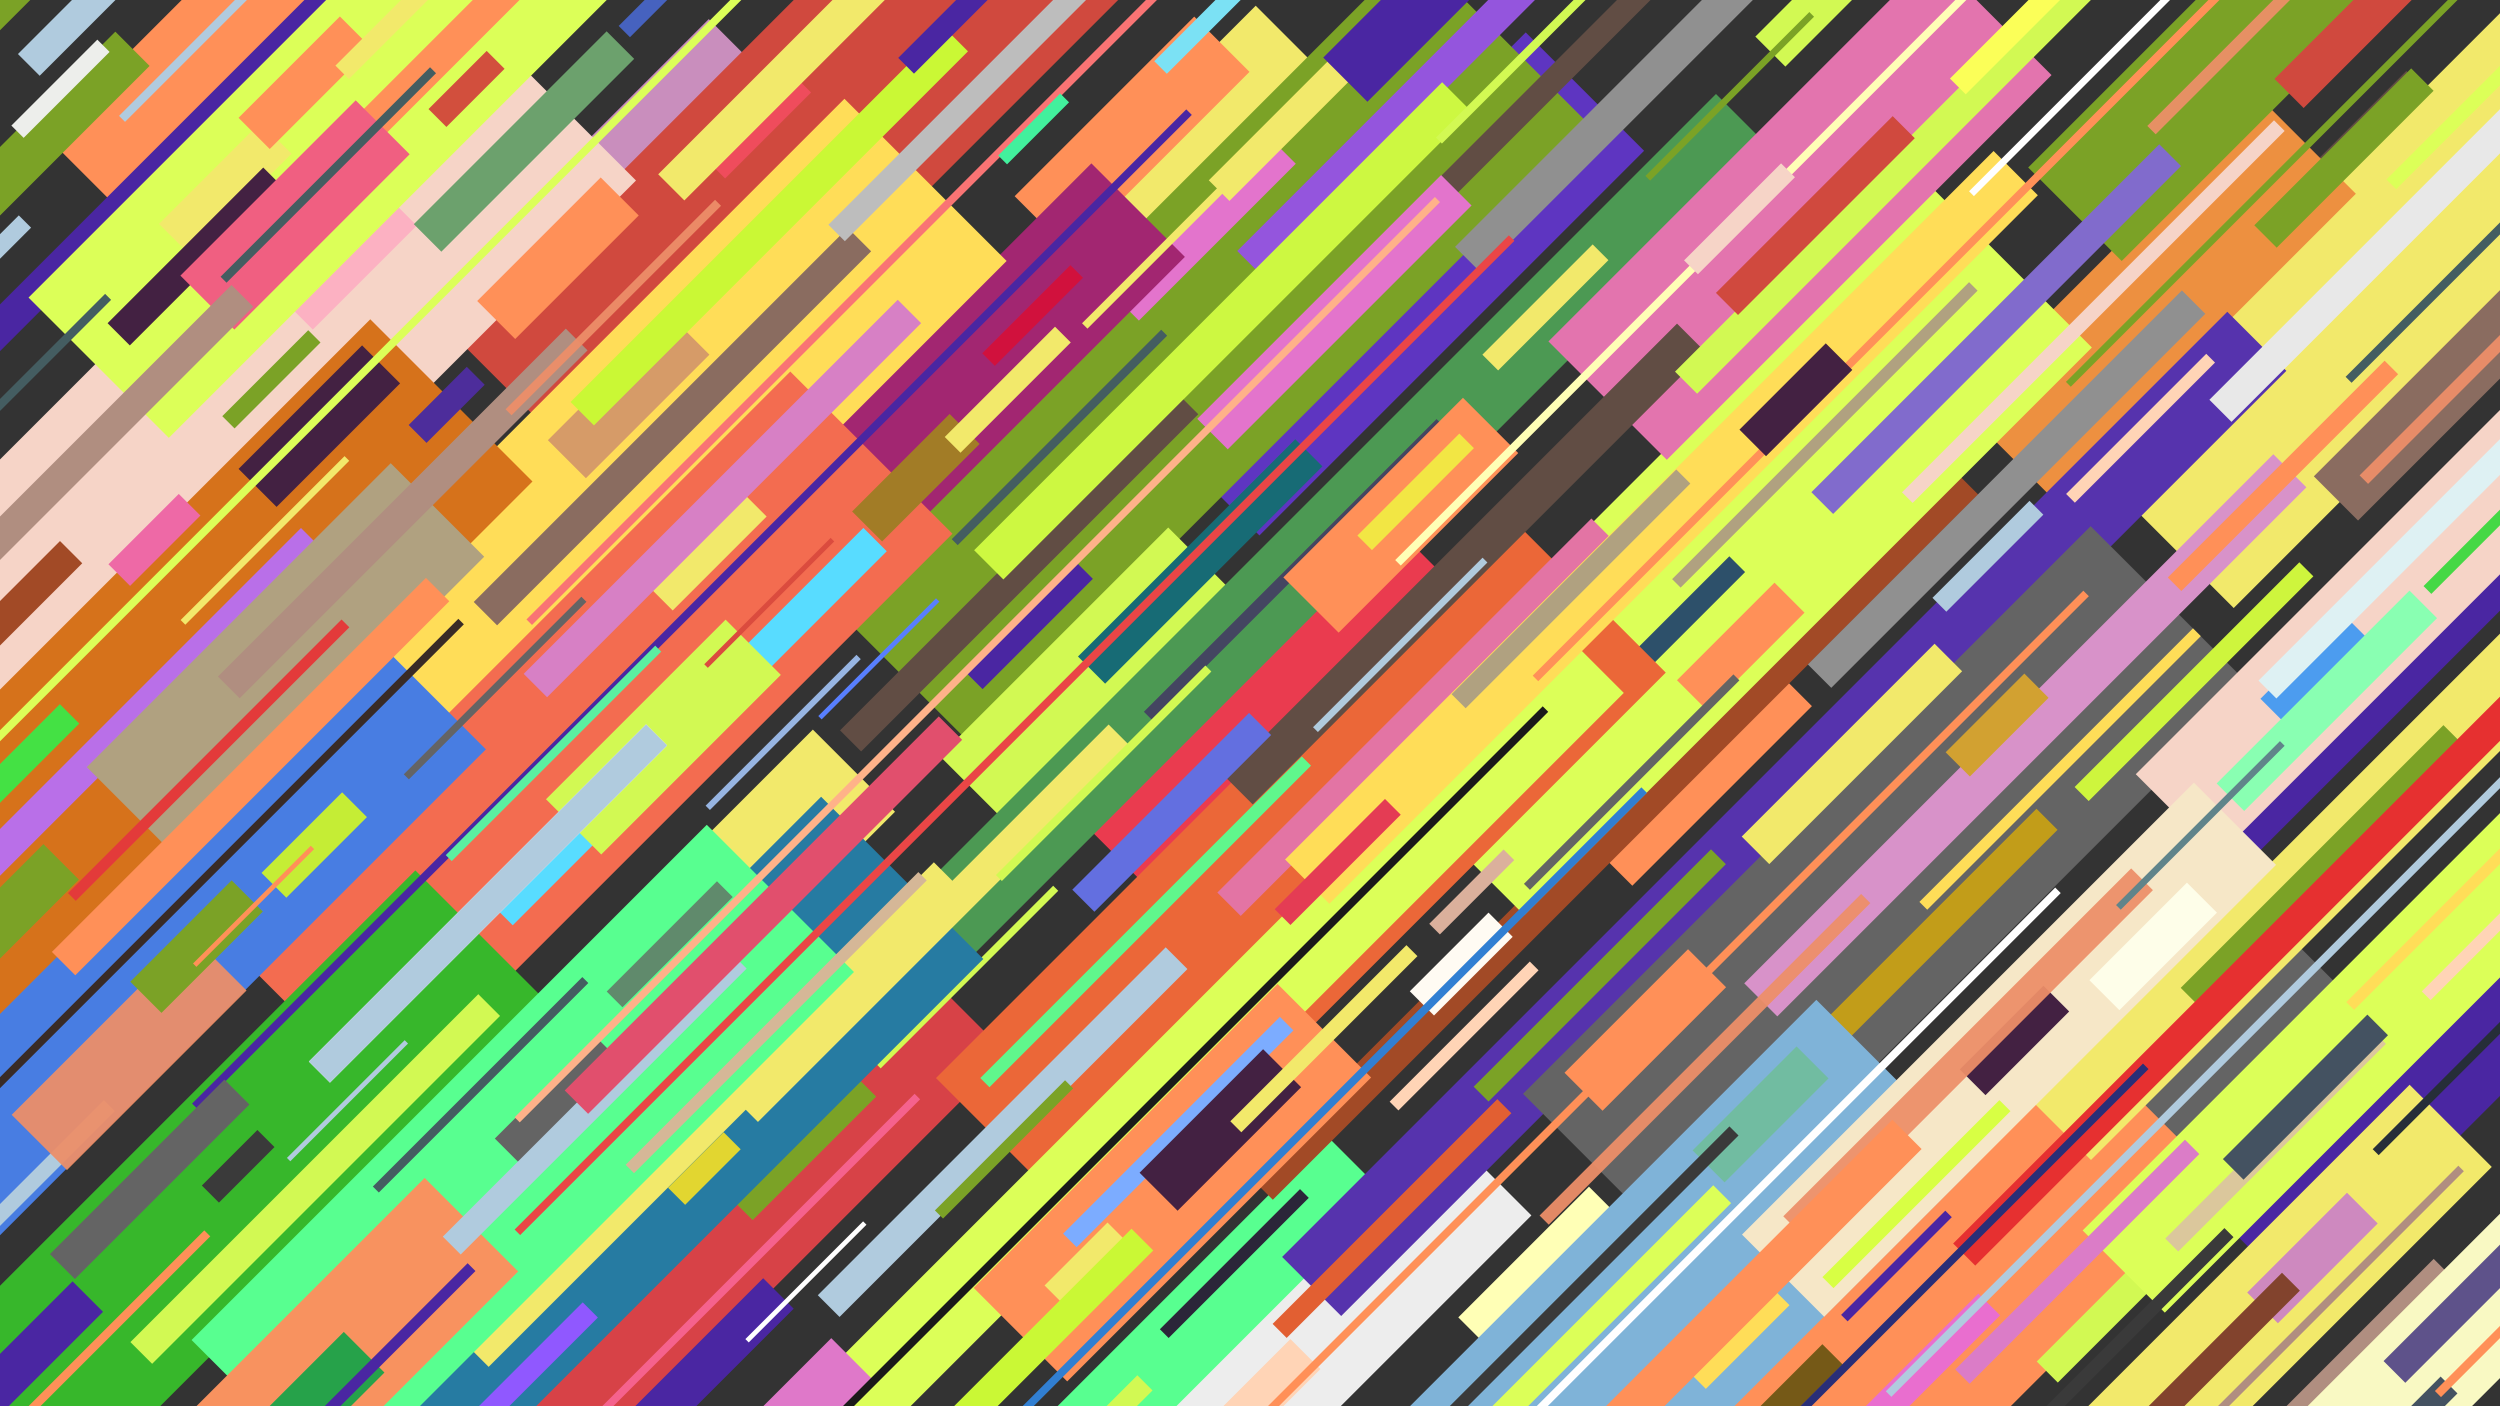 <?xml version="1.0" encoding="UTF-8" standalone="no"?>
<!-- Created with Inkscape (http://www.inkscape.org/) -->

<svg
   xmlns:dc="http://purl.org/dc/elements/1.1/"
   xmlns:cc="http://creativecommons.org/ns#"
   xmlns:rdf="http://www.w3.org/1999/02/22-rdf-syntax-ns#"
   xmlns:svg="http://www.w3.org/2000/svg"
   xmlns="http://www.w3.org/2000/svg"
   xmlns:sodipodi="http://sodipodi.sourceforge.net/DTD/sodipodi-0.dtd"
   xmlns:inkscape="http://www.inkscape.org/namespaces/inkscape"
   width="1600"
   height="900"
   viewBox="0 0 1600 900"
   id="svg2"
   version="1.1"
   inkscape:version="0.91 r13725"
   sodipodi:docname="stripes4.svg">
  <sodipodi:namedview
     id="base"
     pagecolor="#ffffff"
     bordercolor="#666666"
     borderopacity="1.0"
     inkscape:pageopacity="0.0"
     inkscape:pageshadow="2"
     inkscape:zoom="0.70710678"
     inkscape:cx="846.59388"
     inkscape:cy="433.11719"
     inkscape:document-units="px"
     inkscape:current-layer="layer1"
     showgrid="false"
     units="px"
     inkscape:window-width="1366"
     inkscape:window-height="713"
     inkscape:window-x="0"
     inkscape:window-y="28"
     inkscape:window-maximized="1"
     showguides="true">
    <inkscape:grid
       id="grid3336"
       type="xygrid" />
  </sodipodi:namedview>
  <defs
     id="defs4" />
  <g
     transform="translate(0,-152.362)"
     id="layer1"
     inkscape:groupmode="layer"
     inkscape:label="Ebene 1">
    <rect
       y="152.362"
       x="-6.1035156e-05"
       height="900"
       width="1600"
       id="rect3366"
       style="fill:#333333;fill-opacity:1;stroke:none" />
    <path
       inkscape:connector-curvature="0"
       style="fill:#58ff90;fill-rule:evenodd;stroke:none;stroke-width:0.465px;stroke-linecap:butt;stroke-linejoin:miter;stroke-opacity:1"
       d="m 849.506,879.641 -174.719,174.721 105.182,0 122.129,-122.129 -52.592,-52.592 z"
       id="path3524" />
    <rect
       style="fill:#f2e96b;fill-rule:evenodd;stroke:none;stroke-width:0.199px;stroke-linecap:butt;stroke-linejoin:miter;stroke-opacity:1;fill-opacity:1"
       id="rect3528"
       width="63.647"
       height="206.854"
       x="-742.337"
       y="-458.015"
       transform="matrix(-0.707,-0.707,-0.707,0.707,0,0)" />
    <rect
       transform="matrix(-0.707,-0.707,-0.707,0.707,0,0)"
       y="-425.272"
       x="-705.827"
       height="162.58"
       width="50.025"
       id="rect3618"
       style="fill:#ff9058;fill-rule:evenodd;stroke:none;stroke-width:0.156px;stroke-linecap:butt;stroke-linejoin:miter;stroke-opacity:1" />
    <rect
       transform="matrix(-0.707,-0.707,-0.707,0.707,0,0)"
       y="-568.131"
       x="-920.135"
       height="348.21"
       width="107.141"
       id="rect3394"
       style="fill:#5e35c1;fill-rule:evenodd;stroke:none;stroke-width:0.335px;stroke-linecap:butt;stroke-linejoin:miter;stroke-opacity:1;fill-opacity:1" />
    <path
       transform="translate(-6.1035156e-5,152.362)"
       id="rect3338"
       d="M 592.135 622.244 L 314.379 900 L 419.562 900 L 644.727 674.836 L 592.135 622.244 z "
       style="fill:#d74247;fill-rule:evenodd;stroke:none;stroke-width:0.465px;stroke-linecap:butt;stroke-linejoin:miter;stroke-opacity:1;fill-opacity:1" />
    <path
       id="rect3354"
       transform="translate(-6.1035156e-5,152.362)"
       d="M 873.35 0 L 509.248 364.102 L 622.428 477.283 L 1018.561 81.15 L 937.412 0 L 873.35 0 z "
       style="fill:#7ba226;fill-rule:evenodd;stroke:none;stroke-width:0.333px;stroke-linecap:butt;stroke-linejoin:miter;stroke-opacity:1" />
    <rect
       style="fill:#e374cc;stroke:none;fill-opacity:1"
       id="rect3523"
       width="20.289"
       height="142.026"
       x="-768.336"
       y="262.608"
       transform="matrix(-0.707,-0.707,0.707,-0.707,0,0)" />
    <rect
       transform="matrix(-0.707,-0.707,-0.707,0.707,0,0)"
       y="-312.278"
       x="-760.317"
       height="275.103"
       width="84.647"
       id="rect3342"
       style="fill:#a22671;fill-rule:evenodd;stroke:none;stroke-width:0.265px;stroke-linecap:butt;stroke-linejoin:miter;stroke-opacity:1;fill-opacity:1" />
    <rect
       style="fill:#c98ebd;fill-rule:evenodd;stroke:none;stroke-width:0.153px;stroke-linecap:butt;stroke-linejoin:miter;stroke-opacity:1;fill-opacity:1"
       id="rect3532"
       width="48.828"
       height="158.692"
       x="-486.025"
       y="-204.408"
       transform="matrix(-0.707,-0.707,-0.707,0.707,0,0)" />
    <path
       id="rect3370"
       transform="translate(-6.1035156e-5,152.362)"
       d="M 507.975 0 L 291.832 216.143 L 395.645 319.953 L 715.6 0 L 507.975 0 z "
       style="fill:#d0493e;fill-rule:evenodd;stroke:none;stroke-width:0.306px;stroke-linecap:butt;stroke-linejoin:miter;stroke-opacity:1;fill-opacity:1" />
    <rect
       style="fill:#ffdd58;fill-rule:evenodd;stroke:none;stroke-width:0.306px;stroke-linecap:butt;stroke-linejoin:miter;stroke-opacity:1"
       id="rect3358"
       width="146.812"
       height="513.842"
       x="-681.476"
       y="-229.744"
       transform="matrix(-0.707,-0.707,-0.707,0.707,0,0)" />
    <rect
       transform="matrix(-0.707,-0.707,-0.707,0.707,0,0)"
       y="70.067"
       x="-880.255"
       height="409.064"
       width="74.375"
       id="rect3669"
       style="fill:#f2e96b;fill-rule:evenodd;stroke:none;stroke-width:0.465px;stroke-linecap:butt;stroke-linejoin:miter;stroke-opacity:1;fill-opacity:1" />
    <rect
       style="fill:#f36c50;fill-rule:evenodd;stroke:none;stroke-width:0.306px;stroke-linecap:butt;stroke-linejoin:miter;stroke-opacity:1;fill-opacity:1"
       id="rect3350"
       width="146.812"
       height="513.842"
       x="-780.423"
       y="-81.772"
       transform="matrix(-0.707,-0.707,-0.707,0.707,0,0)" />
    <path
       id="rect3344"
       transform="translate(-6.1035156e-5,152.362)"
       d="M 265.826 557.062 L 0 822.889 L 0 900 L 102.453 900 L 355.607 646.844 L 265.826 557.062 z "
       style="fill:#37b72b;fill-rule:evenodd;stroke:none;stroke-width:0.265px;stroke-linecap:butt;stroke-linejoin:miter;stroke-opacity:1;fill-opacity:1" />
    <path
       id="rect3423"
       transform="translate(-6.1035156e-5,152.362)"
       d="M 116.275 0 L 29.285 86.99 L 89.141 146.844 L 235.986 0 L 116.275 0 z "
       style="fill:#ff9058;fill-rule:evenodd;stroke:none;stroke-width:0.265px;stroke-linecap:butt;stroke-linejoin:miter;stroke-opacity:1" />
    <path
       id="rect3340"
       transform="translate(-6.1035156e-5,152.362)"
       d="M 194.812 0 L 0 194.812 L 0 224.738 L 223.924 0.814 L 223.109 0 L 194.812 0 z "
       style="fill:#4a26a2;fill-rule:evenodd;stroke:none;stroke-width:0.265px;stroke-linecap:butt;stroke-linejoin:miter;stroke-opacity:1" />
    <rect
       style="fill:#ea3b4f;fill-rule:evenodd;stroke:none;stroke-width:0.265px;stroke-linecap:butt;stroke-linejoin:miter;stroke-opacity:1;fill-opacity:1"
       id="rect3433"
       width="84.647"
       height="275.103"
       x="-1036.031"
       y="-285.135"
       transform="matrix(-0.707,-0.707,-0.707,0.707,0,0)" />
    <rect
       transform="matrix(-0.707,-0.707,-0.707,0.707,0,0)"
       y="-182.244"
       x="-938.912"
       height="206.854"
       width="63.647"
       id="rect3526"
       style="fill:#d2f953;fill-rule:evenodd;stroke:none;stroke-width:0.199px;stroke-linecap:butt;stroke-linejoin:miter;stroke-opacity:1;fill-opacity:1" />
    <rect
       style="fill:#7ba226;fill-rule:evenodd;stroke:none;stroke-width:0.108px;stroke-linecap:butt;stroke-linejoin:miter;stroke-opacity:1"
       id="rect3776"
       width="34.408"
       height="111.826"
       x="-1000.66"
       y="207.51"
       transform="matrix(-0.707,-0.707,-0.707,0.707,0,0)" />
    <rect
       y="-192.723"
       x="-989.922"
       height="160.753"
       width="4.593"
       id="rect3575"
       style="fill:#d2f953;fill-opacity:1;stroke:none"
       transform="matrix(-0.707,-0.707,0.707,-0.707,0,0)" />
    <rect
       style="fill:#4c9953;fill-rule:evenodd;stroke:none;stroke-width:0.668px;stroke-linecap:butt;stroke-linejoin:miter;stroke-opacity:1;fill-opacity:1"
       id="rect3364"
       width="53.475"
       height="855.596"
       x="-980.446"
       y="-626.387"
       transform="matrix(-0.707,-0.707,-0.707,0.707,0,0)" />
    <path
       id="rect3352"
       transform="translate(-6.1035156e-5,152.362)"
       d="M 525.502 509.928 L 162.162 873.268 L 188.895 900 L 343.053 900 L 629.314 613.738 L 525.502 509.928 z "
       style="fill:#267ba2;fill-rule:evenodd;stroke:none;stroke-width:0.306px;stroke-linecap:butt;stroke-linejoin:miter;stroke-opacity:1" />
    <rect
       transform="matrix(-0.707,-0.707,-0.707,0.707,0,0)"
       y="-66.089"
       x="-958.618"
       height="338.588"
       width="21.162"
       id="rect3602"
       style="fill:#f2e96b;fill-rule:evenodd;stroke:none;stroke-width:0.265px;stroke-linecap:butt;stroke-linejoin:miter;stroke-opacity:1;fill-opacity:1" />
    <rect
       transform="matrix(-0.707,-0.707,-0.707,0.707,0,0)"
       y="75.355"
       x="-947.582"
       height="429.894"
       width="26.868"
       id="rect3610"
       style="fill:#f2e96b;fill-rule:evenodd;stroke:none;stroke-width:0.336px;stroke-linecap:butt;stroke-linejoin:miter;stroke-opacity:1;fill-opacity:1" />
    <path
       id="rect3346"
       transform="translate(-6.1035156e-5,152.362)"
       d="M 452.332 527.881 L 122.598 857.615 L 164.982 900 L 268.631 900 L 546.541 622.09 L 452.332 527.881 z "
       style="fill:#58ff90;fill-rule:evenodd;stroke:none;stroke-width:0.278px;stroke-linecap:butt;stroke-linejoin:miter;stroke-opacity:1" />
    <path
       id="rect3648"
       transform="translate(-6.1035156e-5,152.362)"
       d="M 271.783 753.875 L 125.656 900 L 245.365 900 L 331.637 813.729 L 271.783 753.875 z "
       style="fill:#f8925f;fill-rule:evenodd;stroke:none;stroke-width:0.265px;stroke-linecap:butt;stroke-linejoin:miter;stroke-opacity:1;fill-opacity:1" />
    <path
       id="rect3348"
       transform="translate(-6.1035156e-5,152.362)"
       d="M 216.773 385.375 L 0 602.146 L 0 790.566 L 310.982 479.584 L 216.773 385.375 z "
       style="fill:#487de2;fill-rule:evenodd;stroke:none;stroke-width:0.278px;stroke-linecap:butt;stroke-linejoin:miter;stroke-opacity:1;fill-opacity:1" />
    <path
       id="rect4420"
       transform="translate(-6.1035156e-5,152.362)"
       d="M 66.457 704.123 L 0 770.58 L 0 784.59 L 73.463 711.127 L 66.457 704.123 z "
       style="fill:#b0cbde;fill-rule:evenodd;stroke:none;stroke-width:0.124px;stroke-linecap:butt;stroke-linejoin:miter;stroke-opacity:1;fill-opacity:1" />
    <path
       id="rect3360"
       transform="translate(-6.1035156e-5,152.362)"
       d="M 292.777 1.275 L 0 294.053 L 0 508.271 L 7.145 515.416 L 407.031 115.529 L 292.777 1.275 z "
       style="fill:#f6d4c7;fill-rule:evenodd;stroke:none;stroke-width:0.337px;stroke-linecap:butt;stroke-linejoin:miter;stroke-opacity:1" />
    <rect
       style="fill:#fcb1c2;fill-rule:evenodd;stroke:none;stroke-width:0.09px;stroke-linecap:butt;stroke-linejoin:miter;stroke-opacity:1;fill-opacity:1"
       id="rect3603"
       width="28.959"
       height="94.116"
       x="-398.493"
       y="21.234"
       transform="matrix(-0.707,-0.707,-0.707,0.707,0,0)" />
    <path
       id="rect3356"
       transform="translate(-6.1035156e-5,152.362)"
       d="M 236.971 204.334 L 0 441.305 L 0 648.928 L 340.783 308.146 L 236.971 204.334 z "
       style="fill:#d6721b;fill-rule:evenodd;stroke:none;stroke-width:0.306px;stroke-linecap:butt;stroke-linejoin:miter;stroke-opacity:1;fill-opacity:1" />
    <path
       id="rect3534"
       transform="translate(-6.1035156e-5,152.362)"
       d="M 192.635 337.922 L 0 530.559 L 0 560.486 L 207.6 352.887 L 192.635 337.922 z "
       style="fill:#b96fe8;fill-rule:evenodd;stroke:none;stroke-width:0.265px;stroke-linecap:butt;stroke-linejoin:miter;stroke-opacity:1;fill-opacity:1" />
    <rect
       transform="matrix(-0.707,-0.707,-0.707,0.707,0,0)"
       y="-5.449"
       x="-688.532"
       height="85.045"
       width="26.168"
       id="rect3531"
       style="fill:#f2e96b;fill-rule:evenodd;stroke:none;stroke-width:0.082px;stroke-linecap:butt;stroke-linejoin:miter;stroke-opacity:1;fill-opacity:1" />
    <rect
       style="fill:#58dcff;fill-rule:evenodd;stroke:none;stroke-width:0.265px;stroke-linecap:butt;stroke-linejoin:miter;stroke-opacity:1"
       id="rect3858"
       width="21.162"
       height="338.588"
       x="-758.618"
       y="-44.089"
       transform="matrix(-0.707,-0.707,-0.707,0.707,0,0)" />
    <rect
       style="fill:#d780c5;fill-rule:evenodd;stroke:none;stroke-width:0.265px;stroke-linecap:butt;stroke-linejoin:miter;stroke-opacity:1;fill-opacity:1"
       id="rect3368"
       width="21.162"
       height="338.588"
       x="-670.937"
       y="-162.883"
       transform="matrix(-0.707,-0.707,-0.707,0.707,0,0)" />
    <rect
       style="fill:#d69b68;fill-rule:evenodd;stroke:none;stroke-width:0.108px;stroke-linecap:butt;stroke-linejoin:miter;stroke-opacity:1;fill-opacity:1"
       id="rect3585"
       width="34.408"
       height="111.826"
       x="-589.372"
       y="-52.818"
       transform="matrix(-0.707,-0.707,-0.707,0.707,0,0)" />
    <path
       id="rect3378"
       transform="translate(-6.1035156e-5,152.362)"
       d="M 208.715 0 L 18.262 190.455 L 108.043 280.236 L 388.279 0 L 208.715 0 z "
       style="fill:#dcff58;fill-rule:evenodd;stroke:none;stroke-width:0.265px;stroke-linecap:butt;stroke-linejoin:miter;stroke-opacity:1" />
    <rect
       transform="matrix(-0.707,-0.707,-0.707,0.707,0,0)"
       y="45.377"
       x="-309.281"
       height="91.74"
       width="28.228"
       id="rect4439"
       style="fill:#f2e96b;fill-rule:evenodd;stroke:none;stroke-width:0.088px;stroke-linecap:butt;stroke-linejoin:miter;stroke-opacity:1;fill-opacity:1" />
    <rect
       style="fill:#ff9058;fill-rule:evenodd;stroke:none;stroke-width:0.088px;stroke-linecap:butt;stroke-linejoin:miter;stroke-opacity:1"
       id="rect3547"
       width="28.228"
       height="91.74"
       x="-297.281"
       y="-38.623"
       transform="matrix(-0.707,-0.707,-0.707,0.707,0,0)" />
    <rect
       transform="matrix(-0.707,-0.707,0.707,-0.707,0,0)"
       y="829.284"
       x="-1269.006"
       height="120"
       width="40"
       id="rect3661"
       style="fill:#614d44;stroke:none" />
    <path
       id="rect3412"
       transform="translate(-6.1035156e-5,152.362)"
       d="M 1600 8.451 L 1324.443 284.01 L 1429.57 389.139 L 1600 218.709 L 1600 8.451 z "
       style="fill:#f2e96b;fill-rule:evenodd;stroke:none;stroke-width:0.465px;stroke-linecap:butt;stroke-linejoin:miter;stroke-opacity:1;fill-opacity:1" />
    <rect
       transform="matrix(-0.707,-0.707,-0.707,0.707,0,0)"
       y="-392.745"
       x="-1247.47"
       height="162.58"
       width="50.025"
       id="rect3614"
       style="fill:#ff9058;fill-rule:evenodd;stroke:none;stroke-width:0.156px;stroke-linecap:butt;stroke-linejoin:miter;stroke-opacity:1" />
    <rect
       style="fill:#a24a26;stroke:none"
       id="rect3460"
       width="23.647"
       height="638.46"
       x="-1226.889"
       y="-74.685"
       transform="matrix(-0.707,-0.707,0.707,-0.707,0,0)" />
    <rect
       style="fill:#ed9040;fill-rule:evenodd;stroke:none;stroke-width:0.265px;stroke-linecap:butt;stroke-linejoin:miter;stroke-opacity:1;fill-opacity:1"
       id="rect3408"
       width="84.647"
       height="275.103"
       x="-1261.745"
       y="-870.849"
       transform="matrix(-0.707,-0.707,-0.707,0.707,0,0)" />
    <rect
       style="fill:#dcff58;fill-rule:evenodd;stroke:none;stroke-width:0.306px;stroke-linecap:butt;stroke-linejoin:miter;stroke-opacity:1"
       id="rect3388"
       width="146.812"
       height="513.842"
       x="-1211.852"
       y="-681.772"
       transform="matrix(-0.707,-0.707,-0.707,0.707,0,0)" />
    <rect
       style="fill:#d2f953;fill-rule:evenodd;stroke:none;stroke-width:0.156px;stroke-linecap:butt;stroke-linejoin:miter;stroke-opacity:1;fill-opacity:1"
       id="rect3612"
       width="50.025"
       height="162.58"
       x="-766.638"
       y="59.804"
       transform="matrix(-0.707,-0.707,-0.707,0.707,0,0)" />
    <rect
       transform="matrix(-0.707,-0.707,0.707,-0.707,0,0)"
       y="323.349"
       x="-1156.528"
       height="99.829"
       width="14.261"
       id="rect3507"
       style="fill:#2d506a;fill-opacity:1;stroke:none" />
    <rect
       transform="matrix(-0.707,-0.707,-0.707,0.707,0,0)"
       y="-341.772"
       x="-1166.138"
       height="513.842"
       width="146.812"
       id="rect3386"
       style="fill:#eb6738;fill-rule:evenodd;stroke:none;stroke-width:0.306px;stroke-linecap:butt;stroke-linejoin:miter;stroke-opacity:1;fill-opacity:1" />
    <path
       id="rect3390"
       transform="translate(-6.1035156e-5,152.362)"
       d="M 1001.416 405.654 L 507.07 900 L 582.695 900 L 1039.228 443.467 L 1001.416 405.654 z "
       style="fill:#dcff58;fill-rule:evenodd;stroke:none;stroke-width:0.668px;stroke-linecap:butt;stroke-linejoin:miter;stroke-opacity:1" />
    <path
       id="rect3392"
       transform="translate(-6.1035156e-5,152.362)"
       d="M 1209.516 0 L 991 218.516 L 1066.76 294.277 L 1312.982 48.055 L 1264.926 0 L 1209.516 0 z "
       style="fill:#e374ae;fill-rule:evenodd;stroke:none;stroke-width:0.335px;stroke-linecap:butt;stroke-linejoin:miter;stroke-opacity:1;fill-opacity:1" />
    <rect
       style="fill:#646464;fill-rule:evenodd;stroke:none;stroke-width:0.088px;stroke-linecap:butt;stroke-linejoin:miter;stroke-opacity:1"
       id="rect3552"
       width="28.228"
       height="91.74"
       x="-875.281"
       y="307.377"
       transform="matrix(-0.707,-0.707,-0.707,0.707,0,0)" />
    <rect
       style="fill:#b0cbde;fill-rule:evenodd;stroke:none;stroke-width:0.202px;stroke-linecap:butt;stroke-linejoin:miter;stroke-opacity:1;fill-opacity:1"
       id="rect3632"
       width="16.178"
       height="258.843"
       x="-884.075"
       y="208.21"
       transform="matrix(-0.707,-0.707,-0.707,0.707,0,0)" />
    <rect
       transform="matrix(-0.707,-0.707,-0.707,0.707,0,0)"
       y="7.117"
       x="-878.08"
       height="338.588"
       width="21.162"
       id="rect3400"
       style="fill:#e14f6d;fill-rule:evenodd;stroke:none;stroke-width:0.265px;stroke-linecap:butt;stroke-linejoin:miter;stroke-opacity:1;fill-opacity:1" />
    <path
       id="rect3402"
       transform="translate(-6.1035156e-5,152.362)"
       d="M 952.426 0 L 791.807 160.619 L 806.771 175.584 L 982.354 0 L 952.426 0 z "
       style="fill:#9455dd;fill-rule:evenodd;stroke:none;stroke-width:0.265px;stroke-linecap:butt;stroke-linejoin:miter;stroke-opacity:1;fill-opacity:1" />
    <rect
       style="fill:#b0a180;fill-rule:evenodd;stroke:none;stroke-width:0.265px;stroke-linecap:butt;stroke-linejoin:miter;stroke-opacity:1"
       id="rect3404"
       width="84.647"
       height="275.103"
       x="-578.888"
       y="140.579"
       transform="matrix(-0.707,-0.707,-0.707,0.707,0,0)" />
    <rect
       transform="matrix(-0.707,-0.707,-0.707,0.707,0,0)"
       y="-25.135"
       x="-1216.031"
       height="275.103"
       width="84.647"
       id="rect3406"
       style="fill:#ff9058;fill-rule:evenodd;stroke:none;stroke-width:0.265px;stroke-linecap:butt;stroke-linejoin:miter;stroke-opacity:1" />
    <rect
       transform="matrix(-0.707,-0.707,-0.707,0.707,0,0)"
       y="-11.293"
       x="-1159.573"
       height="196.244"
       width="12.265"
       id="rect4407"
       style="fill:#7cacff;fill-rule:evenodd;stroke:none;stroke-width:0.153px;stroke-linecap:butt;stroke-linejoin:miter;stroke-opacity:1;fill-opacity:1" />
    <path
       id="rect3443"
       transform="translate(-6.1035156e-5,152.362)"
       d="M 927.506 725.279 L 752.787 900 L 857.969 900 L 980.098 777.871 L 927.506 725.279 z "
       style="fill:#ededed;fill-rule:evenodd;stroke:none;stroke-width:0.465px;stroke-linecap:butt;stroke-linejoin:miter;stroke-opacity:1;fill-opacity:1" />
    <rect
       transform="matrix(-0.707,-0.707,-0.707,0.707,0,0)"
       y="-759.244"
       x="-1310.446"
       height="855.596"
       width="53.475"
       id="rect3431"
       style="fill:#5633ad;fill-rule:evenodd;stroke:none;stroke-width:0.668px;stroke-linecap:butt;stroke-linejoin:miter;stroke-opacity:1;fill-opacity:1" />
    <path
       id="rect3435"
       transform="translate(-6.1035156e-5,152.362)"
       d="M 1405.23 0 L 1298.037 107.193 L 1357.893 167.047 L 1524.939 0 L 1405.23 0 z "
       style="fill:#7ba226;fill-rule:evenodd;stroke:none;stroke-width:0.265px;stroke-linecap:butt;stroke-linejoin:miter;stroke-opacity:1" />
    <rect
       style="fill:#ffffb6;fill-rule:evenodd;stroke:none;stroke-width:0.114px;stroke-linecap:butt;stroke-linejoin:miter;stroke-opacity:1"
       id="rect3626"
       width="36.402"
       height="118.305"
       x="-1400.465"
       y="-74.329"
       transform="matrix(-0.707,-0.707,-0.707,0.707,0,0)" />
    <rect
       transform="matrix(-0.707,-0.707,-0.707,0.707,0,0)"
       y="-377.843"
       x="-1083.887"
       height="338.588"
       width="21.162"
       id="rect3856"
       style="fill:#e374a4;fill-rule:evenodd;stroke:none;stroke-width:0.265px;stroke-linecap:butt;stroke-linejoin:miter;stroke-opacity:1;fill-opacity:1" />
    <rect
       transform="matrix(-0.707,-0.707,-0.707,0.707,0,0)"
       y="-600.343"
       x="-1438.995"
       height="513.842"
       width="146.812"
       id="rect3437"
       style="fill:#646464;fill-rule:evenodd;stroke:none;stroke-width:0.306px;stroke-linecap:butt;stroke-linejoin:miter;stroke-opacity:1" />
    <path
       id="rect3470"
       transform="translate(-6.1035156e-5,152.362)"
       d="M 1600 354.613 L 1333.766 620.848 L 1351.871 638.955 L 1600 390.824 L 1600 354.613 z "
       style="fill:#4a26a2;fill-rule:evenodd;stroke:none;stroke-width:0.32px;stroke-linecap:butt;stroke-linejoin:miter;stroke-opacity:1" />
    <path
       id="rect3466"
       transform="translate(-6.1035156e-5,152.362)"
       d="M 1600 262.379 L 1366.883 495.496 L 1419.475 548.088 L 1600 367.562 L 1600 262.379 z "
       style="fill:#f6d4c7;fill-rule:evenodd;stroke:none;stroke-width:0.465px;stroke-linecap:butt;stroke-linejoin:miter;stroke-opacity:1" />
    <rect
       transform="matrix(-0.707,-0.707,-0.707,0.707,0,0)"
       y="-447.937"
       x="-1414.62"
       height="305.228"
       width="19.077"
       id="rect3456"
       style="fill:#c29d19;fill-rule:evenodd;stroke:none;stroke-width:0.238px;stroke-linecap:butt;stroke-linejoin:miter;stroke-opacity:1;fill-opacity:1" />
    <rect
       transform="matrix(-0.707,-0.707,-0.707,0.707,0,0)"
       y="-504.468"
       x="-1622.237"
       height="162.58"
       width="50.025"
       id="rect3624"
       style="fill:#646464;fill-rule:evenodd;stroke:none;stroke-width:0.156px;stroke-linecap:butt;stroke-linejoin:miter;stroke-opacity:1" />
    <path
       id="rect3468"
       transform="translate(-6.1035156e-5,152.362)"
       d="M 1322.441 656.74 L 1079.182 900 L 1286.807 900 L 1426.254 760.553 L 1322.441 656.74 z "
       style="fill:#ff9058;fill-rule:evenodd;stroke:none;stroke-width:0.306px;stroke-linecap:butt;stroke-linejoin:miter;stroke-opacity:1" />
    <path
       id="rect3439"
       transform="translate(-6.1035156e-5,152.362)"
       d="M 1162.451 639.889 L 902.338 900 L 1109.963 900 L 1266.264 743.699 L 1162.451 639.889 z "
       style="fill:#7fb3d8;fill-rule:evenodd;stroke:none;stroke-width:0.306px;stroke-linecap:butt;stroke-linejoin:miter;stroke-opacity:1;fill-opacity:1" />
    <path
       id="rect3622"
       transform="translate(-6.1035156e-5,152.362)"
       d="M 1600 405.535 L 1300.68 704.855 L 1338.221 742.398 L 1600 480.619 L 1600 405.535 z "
       style="fill:#f2e96b;fill-rule:evenodd;stroke:none;stroke-width:0.664px;stroke-linecap:butt;stroke-linejoin:miter;stroke-opacity:1;fill-opacity:1" />
    <rect
       style="fill:#ffdd58;fill-rule:evenodd;stroke:none;stroke-width:0.073px;stroke-linecap:butt;stroke-linejoin:miter;stroke-opacity:1"
       id="rect3544"
       width="23.31"
       height="75.758"
       x="-1508.47"
       y="-111.463"
       transform="matrix(-0.707,-0.707,-0.707,0.707,0,0)" />
    <rect
       style="fill:#f6e7c7;fill-rule:evenodd;stroke:none;stroke-width:0.465px;stroke-linecap:butt;stroke-linejoin:miter;stroke-opacity:1"
       id="rect3441"
       width="74.375"
       height="409.064"
       x="-1529.38"
       y="-530.973"
       transform="matrix(-0.707,-0.707,-0.707,0.707,0,0)" />
    <rect
       transform="matrix(-0.707,-0.707,-0.707,0.707,0,0)"
       y="-504.837"
       x="-1038.872"
       height="409.692"
       width="25.606"
       id="rect3448"
       style="fill:#614d44;fill-rule:evenodd;stroke:none;stroke-width:0.32px;stroke-linecap:butt;stroke-linejoin:miter;stroke-opacity:1" />
    <rect
       style="fill:#614d44;fill-rule:evenodd;stroke:none;stroke-width:0.238px;stroke-linecap:butt;stroke-linejoin:miter;stroke-opacity:1"
       id="rect3450"
       width="19.077"
       height="305.228"
       x="-837.62"
       y="-247.119"
       transform="matrix(-0.707,-0.707,-0.707,0.707,0,0)" />
    <rect
       transform="matrix(-0.707,-0.707,-0.707,0.707,0,0)"
       y="143.204"
       x="-747.111"
       height="305.228"
       width="19.077"
       id="rect3452"
       style="fill:#ffffff;fill-rule:evenodd;stroke:none;stroke-width:0.238px;stroke-linecap:butt;stroke-linejoin:miter;stroke-opacity:1" />
    <rect
       style="fill:#b0cbde;fill-rule:evenodd;stroke:none;stroke-width:0.238px;stroke-linecap:butt;stroke-linejoin:miter;stroke-opacity:1;fill-opacity:1"
       id="rect3454"
       width="19.077"
       height="305.228"
       x="-747.111"
       y="143.204"
       transform="matrix(-0.707,-0.707,-0.707,0.707,0,0)" />
    <rect
       style="fill:#7ba226;fill-rule:evenodd;stroke:none;stroke-width:0.186px;stroke-linecap:butt;stroke-linejoin:miter;stroke-opacity:1"
       id="rect3506"
       width="14.865"
       height="237.844"
       x="-1556.759"
       y="-669.984"
       transform="matrix(-0.707,-0.707,-0.707,0.707,0,0)" />
    <path
       id="rect3458"
       transform="translate(-6.1035156e-5,152.362)"
       d="M 1600 445.857 L 1250.01 795.848 L 1264.152 809.99 L 1600 474.143 L 1600 445.857 z "
       style="fill:#e63030;fill-opacity:1;stroke:none" />
    <path
       id="rect3472"
       transform="translate(-6.1035156e-5,152.362)"
       d="M 1600 581.658 L 1411.256 770.4 L 1471.109 830.256 L 1600 701.365 L 1600 581.658 z "
       style="fill:#4a26a2;fill-rule:evenodd;stroke:none;stroke-width:0.265px;stroke-linecap:butt;stroke-linejoin:miter;stroke-opacity:1" />
    <rect
       style="fill:#d2f953;fill-rule:evenodd;stroke:none;stroke-width:0.238px;stroke-linecap:butt;stroke-linejoin:miter;stroke-opacity:1;fill-opacity:1"
       id="rect3608"
       width="19.077"
       height="305.228"
       x="-1664.935"
       y="-503.092"
       transform="matrix(-0.707,-0.707,-0.707,0.707,0,0)" />
    <path
       id="rect3462"
       transform="translate(-6.1035156e-5,152.362)"
       d="M 1600 520.379 L 1332.883 787.496 L 1385.475 840.088 L 1600 625.562 L 1600 520.379 z "
       style="fill:#dcff58;fill-rule:evenodd;stroke:none;stroke-width:0.465px;stroke-linecap:butt;stroke-linejoin:miter;stroke-opacity:1" />
    <path
       id="rect3464"
       transform="translate(-6.1035156e-5,152.362)"
       d="M 1542.135 694.244 L 1336.379 900 L 1441.562 900 L 1594.727 746.836 L 1542.135 694.244 z "
       style="fill:#f2e96b;fill-rule:evenodd;stroke:none;stroke-width:0.465px;stroke-linecap:butt;stroke-linejoin:miter;stroke-opacity:1;fill-opacity:1" />
    <path
       id="rect3474"
       transform="translate(-6.1035156e-5,152.362)"
       d="M 1557.537 805.695 L 1463.232 900 L 1490.213 900 L 1571.027 819.186 L 1557.537 805.695 z "
       style="fill:#b08e80;fill-rule:evenodd;stroke:none;stroke-width:0.238px;stroke-linecap:butt;stroke-linejoin:miter;stroke-opacity:1" />
    <rect
       transform="matrix(-0.707,-0.707,-0.707,0.707,0,0)"
       y="-414.676"
       x="-1737.693"
       height="90.336"
       width="27.796"
       id="rect3546"
       style="fill:#ce89bf;fill-rule:evenodd;stroke:none;stroke-width:0.087px;stroke-linecap:butt;stroke-linejoin:miter;stroke-opacity:1;fill-opacity:1" />
    <path
       id="path3476"
       transform="translate(-6.1035156e-5,152.362)"
       d="M 1600 776.785 L 1476.787 900 L 1581.969 900 L 1600 881.969 L 1600 776.785 z "
       style="fill:#f9f9c3;fill-rule:evenodd;stroke:none;stroke-width:0.465px;stroke-linecap:butt;stroke-linejoin:miter;stroke-opacity:1;fill-opacity:1" />
    <rect
       transform="matrix(-0.707,-0.707,-0.707,0.707,0,0)"
       y="-307.132"
       x="-569.113"
       height="338.588"
       width="21.162"
       id="rect3511"
       style="fill:#caf835;fill-rule:evenodd;stroke:none;stroke-width:0.265px;stroke-linecap:butt;stroke-linejoin:miter;stroke-opacity:1;fill-opacity:1" />
    <rect
       style="fill:#ff9058;fill-rule:evenodd;stroke:none;stroke-width:0.265px;stroke-linecap:butt;stroke-linejoin:miter;stroke-opacity:1"
       id="rect3513"
       width="21.162"
       height="338.588"
       x="-583.255"
       y="176.529"
       transform="matrix(-0.707,-0.707,-0.707,0.707,0,0)" />
    <rect
       transform="matrix(-0.707,-0.707,-0.707,0.707,0,0)"
       y="-748.367"
       x="-1247.936"
       height="338.588"
       width="21.162"
       id="rect3515"
       style="fill:#909090;fill-rule:evenodd;stroke:none;stroke-width:0.265px;stroke-linecap:butt;stroke-linejoin:miter;stroke-opacity:1" />
    <path
       id="rect3517"
       transform="translate(-6.1035156e-5,152.362)"
       d="M 1089.225 0 L 931.234 157.99 L 947.531 174.287 L 1121.818 0 L 1089.225 0 z "
       style="fill:#909090;fill-rule:evenodd;stroke:none;stroke-width:0.288px;stroke-linecap:butt;stroke-linejoin:miter;stroke-opacity:1" />
    <rect
       style="fill:#ffdd58;fill-rule:evenodd;stroke:none;stroke-width:0.501px;stroke-linecap:butt;stroke-linejoin:miter;stroke-opacity:1"
       id="rect3522"
       width="40.084"
       height="641.349"
       x="-1118.491"
       y="-726.226"
       transform="matrix(-0.707,-0.707,-0.707,0.707,0,0)" />
    <path
       id="rect3706"
       transform="translate(-6.1035156e-5,152.362)"
       d="M 302.559 0 L 187.219 115.34 L 202.182 130.305 L 332.486 0 L 302.559 0 z "
       style="fill:#ff9058;fill-rule:evenodd;stroke:none;stroke-width:0.265px;stroke-linecap:butt;stroke-linejoin:miter;stroke-opacity:1" />
    <rect
       style="fill:#432142;fill-opacity:1;stroke:none"
       id="rect4294"
       width="20.13"
       height="140.912"
       x="-322.863"
       y="-205.345"
       transform="matrix(-0.707,-0.707,0.707,-0.707,0,0)" />
    <rect
       transform="matrix(-0.707,-0.707,-0.707,0.707,0,0)"
       y="-7.832"
       x="-362.989"
       height="158.692"
       width="48.828"
       id="rect3530"
       style="fill:#f05f81;fill-rule:evenodd;stroke:none;stroke-width:0.153px;stroke-linecap:butt;stroke-linejoin:miter;stroke-opacity:1;fill-opacity:1" />
    <rect
       transform="matrix(-0.707,-0.707,-0.707,0.707,0,0)"
       y="-370.971"
       x="-1502.106"
       height="75.758"
       width="23.31"
       id="rect3539"
       style="fill:#432142;fill-rule:evenodd;stroke:none;stroke-width:0.073px;stroke-linecap:butt;stroke-linejoin:miter;stroke-opacity:1;fill-opacity:1" />
    <rect
       transform="matrix(-0.707,-0.707,-0.707,0.707,0,0)"
       y="-715.589"
       x="-1372.22"
       height="478.937"
       width="29.934"
       id="rect3551"
       style="fill:#d892c9;fill-rule:evenodd;stroke:none;stroke-width:0.374px;stroke-linecap:butt;stroke-linejoin:miter;stroke-opacity:1;fill-opacity:1" />
    <rect
       style="fill:#816bcc;fill-rule:evenodd;stroke:none;stroke-width:0.246px;stroke-linecap:butt;stroke-linejoin:miter;stroke-opacity:1;fill-opacity:1"
       id="rect3553"
       width="19.683"
       height="314.93"
       x="-1170.083"
       y="-804.267"
       transform="matrix(-0.707,-0.707,-0.707,0.707,0,0)" />
    <rect
       transform="matrix(-0.707,-0.707,-0.707,0.707,0,0)"
       y="8.906"
       x="-1083.816"
       height="314.93"
       width="19.683"
       id="rect3555"
       style="fill:#b0cbde;fill-rule:evenodd;stroke:none;stroke-width:0.246px;stroke-linecap:butt;stroke-linejoin:miter;stroke-opacity:1;fill-opacity:1" />
    <rect
       style="fill:#d2f953;fill-rule:evenodd;stroke:none;stroke-width:0.246px;stroke-linecap:butt;stroke-linejoin:miter;stroke-opacity:1;fill-opacity:1"
       id="rect3582"
       width="19.683"
       height="314.93"
       x="-793.902"
       y="341.246"
       transform="matrix(-0.707,-0.707,-0.707,0.707,0,0)" />
    <rect
       transform="matrix(-0.707,-0.707,-0.707,0.707,0,0)"
       y="0.42"
       x="-532.273"
       height="314.93"
       width="19.683"
       id="rect3584"
       style="fill:#b08e80;fill-rule:evenodd;stroke:none;stroke-width:0.246px;stroke-linecap:butt;stroke-linejoin:miter;stroke-opacity:1" />
    <path
       id="rect3586"
       transform="translate(-6.1035156e-5,152.362)"
       d="M 148.158 182.391 L 0 330.549 L 0 358.385 L 162.076 196.309 L 148.158 182.391 z "
       style="fill:#b08e80;fill-rule:evenodd;stroke:none;stroke-width:0.246px;stroke-linecap:butt;stroke-linejoin:miter;stroke-opacity:1" />
    <rect
       style="fill:#ed8e68;fill-rule:evenodd;stroke:none;stroke-width:0.246px;stroke-linecap:butt;stroke-linejoin:miter;stroke-opacity:1;fill-opacity:0.941"
       id="rect3697"
       width="19.683"
       height="314.93"
       x="-1485.099"
       y="-463.795"
       transform="matrix(-0.707,-0.707,-0.707,0.707,0,0)" />
    <path
       id="rect3588"
       transform="translate(-6.1035156e-5,152.362)"
       d="M 1211.094 716.65 L 1027.744 900 L 1065.189 900 L 1229.816 735.373 L 1211.094 716.65 z "
       style="fill:#ff9058;fill-rule:evenodd;stroke:none;stroke-width:0.331px;stroke-linecap:butt;stroke-linejoin:miter;stroke-opacity:1" />
    <path
       id="rect4494"
       transform="translate(-6.1035156e-5,152.362)"
       d="M 1034.865 0 L 898.299 136.566 L 909.027 147.295 L 1056.322 0 L 1034.865 0 z "
       style="fill:#614d44;fill-rule:evenodd;stroke:none;stroke-width:0.19px;stroke-linecap:butt;stroke-linejoin:miter;stroke-opacity:1" />
    <rect
       inkscape:transform-center-y="51.117783"
       inkscape:transform-center-x="-115.6881"
       style="fill:#cdf841;fill-rule:evenodd;stroke:none;stroke-width:0.331px;stroke-linecap:butt;stroke-linejoin:miter;stroke-opacity:1;fill-opacity:1"
       id="rect3590"
       width="26.478"
       height="423.647"
       x="-824.169"
       y="-507.76"
       transform="matrix(-0.707,-0.707,-0.707,0.707,0,0)" />
    <path
       id="path3592"
       transform="translate(-6.1035156e-5,152.362)"
       d="M 1309.857 0 L 1072.01 237.848 L 1086.152 251.99 L 1338.143 0 L 1309.857 0 z "
       style="fill:#d2f953;fill-opacity:1;stroke:none" />
    <path
       id="path3594"
       transform="translate(-6.1035156e-5,152.362)"
       d="M 1600 69.857 L 1414.01 255.848 L 1428.152 269.99 L 1600 98.143 L 1600 69.857 z "
       style="fill:#e8e8e8;stroke:none;fill-opacity:1" />
    <rect
       transform="matrix(-0.707,-0.707,0.707,-0.707,0,0)"
       style="fill:#444561;stroke:none"
       id="rect3543"
       width="7.571"
       height="264.972"
       x="-955.22"
       y="87.812" />
    <rect
       style="fill:#ff9058;fill-rule:evenodd;stroke:none;stroke-width:0.156px;stroke-linecap:butt;stroke-linejoin:miter;stroke-opacity:1"
       id="rect3616"
       width="50.025"
       height="162.58"
       x="-999.983"
       y="-374.36"
       transform="matrix(-0.707,-0.707,-0.707,0.707,0,0)" />
    <rect
       style="fill:#dbc79c;fill-rule:evenodd;stroke:none;stroke-width:0.147px;stroke-linecap:butt;stroke-linejoin:miter;stroke-opacity:1"
       id="rect4430"
       width="11.75"
       height="188.004"
       x="-1660.121"
       y="-499.701"
       transform="matrix(-0.707,-0.707,-0.707,0.707,0,0)" />
    <path
       id="rect3628"
       transform="translate(-6.1035156e-5,152.362)"
       d="M 1600 796.549 L 1525.469 871.08 L 1539.387 884.998 L 1600 824.385 L 1600 796.549 z "
       style="fill:#5e528a;fill-rule:evenodd;stroke:none;stroke-width:0.246px;stroke-linecap:butt;stroke-linejoin:miter;stroke-opacity:1;fill-opacity:1" />
    <path
       id="rect3630"
       transform="translate(-6.1035156e-5,152.362)"
       d="M 1096.469 758.561 L 955.029 900 L 977.908 900 L 1107.908 770 L 1096.469 758.561 z "
       style="fill:#dcff58;fill-rule:evenodd;stroke:none;stroke-width:0.202px;stroke-linecap:butt;stroke-linejoin:miter;stroke-opacity:1" />
    <rect
       style="fill:#4c9cef;fill-rule:evenodd;stroke:none;stroke-width:0.073px;stroke-linecap:butt;stroke-linejoin:miter;stroke-opacity:1"
       id="rect3574"
       width="23.31"
       height="75.758"
       x="-1470.45"
       y="-674.841"
       transform="matrix(-0.707,-0.707,-0.707,0.707,0,0)" />
    <path
       id="rect3634"
       transform="translate(-6.1035156e-5,152.362)"
       d="M 1600 281.029 L 1445.439 435.59 L 1456.879 447.029 L 1600 303.908 L 1600 281.029 z "
       style="fill:#def1f3;fill-rule:evenodd;stroke:none;stroke-width:0.202px;stroke-linecap:butt;stroke-linejoin:miter;stroke-opacity:1;fill-opacity:1" />
    <rect
       transform="matrix(-0.707,-0.707,-0.707,0.707,0,0)"
       y="444.47"
       x="-667.643"
       height="162.58"
       width="50.025"
       id="rect3650"
       style="fill:#ed8e68;fill-rule:evenodd;stroke:none;stroke-width:0.156px;stroke-linecap:butt;stroke-linejoin:miter;stroke-opacity:1;fill-opacity:0.941" />
    <rect
       transform="matrix(-0.707,-0.707,-0.707,0.707,0,0)"
       y="-83.818"
       x="-494.372"
       height="111.826"
       width="34.408"
       id="rect3655"
       style="fill:#ff9058;fill-rule:evenodd;stroke:none;stroke-width:0.108px;stroke-linecap:butt;stroke-linejoin:miter;stroke-opacity:1" />
    <rect
       style="fill:#ff9058;fill-rule:evenodd;stroke:none;stroke-width:0.108px;stroke-linecap:butt;stroke-linejoin:miter;stroke-opacity:1"
       id="rect3657"
       width="34.408"
       height="111.826"
       x="-1335.829"
       y="-226.653"
       transform="matrix(-0.707,-0.707,-0.707,0.707,0,0)" />
    <rect
       transform="matrix(-0.707,-0.707,-0.707,0.707,0,0)"
       y="10.935"
       x="-1188.75"
       height="111.826"
       width="34.408"
       id="rect3659"
       style="fill:#432142;fill-rule:evenodd;stroke:none;stroke-width:0.108px;stroke-linecap:butt;stroke-linejoin:miter;stroke-opacity:1;fill-opacity:1" />
    <rect
       transform="matrix(-0.707,-0.707,0.707,-0.707,0,0)"
       y="-25.102"
       x="-1015.762"
       height="160"
       width="20"
       id="rect3663"
       style="fill:#636fe0;stroke:none;fill-opacity:1" />
    <rect
       style="fill:#d0493e;fill-opacity:1;stroke:none"
       id="rect3665"
       width="20"
       height="160"
       x="-1036.975"
       y="536.341"
       transform="matrix(-0.707,-0.707,0.707,-0.707,0,0)" />
    <rect
       transform="matrix(-0.707,-0.707,0.707,-0.707,0,0)"
       y="244.565"
       x="-866.822"
       height="220.717"
       width="27.59"
       id="rect3667"
       style="fill:#e374cc;stroke:none;fill-opacity:1" />
    <path
       id="rect3671"
       transform="translate(-6.1035156e-5,152.362)"
       d="M 488.43 818.061 L 406.49 900 L 445.51 900 L 507.939 837.57 L 488.43 818.061 z "
       style="fill:#4a26a2;stroke:none" />
    <path
       id="rect3673"
       transform="translate(-6.1035156e-5,152.362)"
       d="M 46.43 820.061 L 0 866.49 L 0 900 L 5.51 900 L 65.939 839.57 L 46.43 820.061 z "
       style="fill:#4a26a2;stroke:none" />
    <path
       id="rect3675"
       transform="translate(-6.1035156e-5,152.362)"
       d="M 73.809 20.262 L 0 94.07 L 0 137.932 L 95.738 42.191 L 73.809 20.262 z "
       style="fill:#7ba226;stroke:none" />
    <path
       id="path3677"
       transform="translate(-6.1035156e-5,152.362)"
       d="M 1460.469 814.561 L 1375.029 900 L 1397.908 900 L 1471.908 826 L 1460.469 814.561 z "
       style="fill:#82432d;fill-rule:evenodd;stroke:none;stroke-width:0.202px;stroke-linecap:butt;stroke-linejoin:miter;stroke-opacity:1;fill-opacity:1" />
    <rect
       transform="matrix(-0.707,-0.707,-0.707,0.707,0,0)"
       y="-431.682"
       x="-1201.816"
       height="88.285"
       width="27.164"
       id="rect3691"
       style="fill:#ff9058;fill-rule:evenodd;stroke:none;stroke-width:0.085px;stroke-linecap:butt;stroke-linejoin:miter;stroke-opacity:1" />
    <rect
       style="fill:#a27c26;fill-rule:evenodd;stroke:none;stroke-width:0.085px;stroke-linecap:butt;stroke-linejoin:miter;stroke-opacity:1"
       id="rect3693"
       width="27.164"
       height="88.285"
       x="-752.096"
       y="-134.697"
       transform="matrix(-0.707,-0.707,-0.707,0.707,0,0)" />
    <rect
       transform="matrix(-0.707,-0.707,-0.707,0.707,0,0)"
       y="-482.593"
       x="-1524.257"
       height="88.285"
       width="27.164"
       id="rect3695"
       style="fill:#fefee9;fill-rule:evenodd;stroke:none;stroke-width:0.085px;stroke-linecap:butt;stroke-linejoin:miter;stroke-opacity:1;fill-opacity:1" />
    <path
       id="rect3699"
       transform="translate(-6.1035156e-5,152.362)"
       d="M 1266.158 827.891 L 1194.049 900 L 1221.885 900 L 1280.076 841.809 L 1266.158 827.891 z "
       style="fill:#e96ecf;fill-rule:evenodd;stroke:none;stroke-width:0.246px;stroke-linecap:butt;stroke-linejoin:miter;stroke-opacity:1;fill-opacity:1" />
    <rect
       style="fill:#c5ed35;fill-rule:evenodd;stroke:none;stroke-width:0.07px;stroke-linecap:butt;stroke-linejoin:miter;stroke-opacity:1;fill-opacity:1"
       id="rect3701"
       width="22.446"
       height="72.951"
       x="-643.671"
       y="311.518"
       transform="matrix(-0.707,-0.707,-0.707,0.707,0,0)" />
    <rect
       transform="matrix(-0.707,-0.707,-0.707,0.707,0,0)"
       y="-172.782"
       x="-615.782"
       height="338.588"
       width="21.162"
       id="rect3708"
       style="fill:#8a6c60;fill-rule:evenodd;stroke:none;stroke-width:0.265px;stroke-linecap:butt;stroke-linejoin:miter;stroke-opacity:1" />
    <rect
       transform="matrix(-0.707,-0.707,-0.707,0.707,0,0)"
       y="-503.619"
       x="-1350.795"
       height="71.223"
       width="21.915"
       id="rect3710"
       style="fill:#d2a131;fill-rule:evenodd;stroke:none;stroke-width:0.068px;stroke-linecap:butt;stroke-linejoin:miter;stroke-opacity:1" />
    <path
       id="rect3712"
       transform="translate(-6.1035156e-5,152.362)"
       d="M 1146.846 0 L 1123.422 23.424 L 1142.631 42.633 L 1185.264 0 L 1146.846 0 z "
       style="fill:#d2f953;fill-rule:evenodd;stroke:none;stroke-width:0.085px;stroke-linecap:butt;stroke-linejoin:miter;stroke-opacity:1;fill-opacity:1" />
    <path
       id="rect3714"
       transform="translate(-6.1035156e-5,152.362)"
       d="M 825.85 856.998 L 782.846 900 L 821.264 900 L 845.059 876.205 L 825.85 856.998 z "
       style="fill:#ffd4b6;fill-rule:evenodd;stroke:none;stroke-width:0.085px;stroke-linecap:butt;stroke-linejoin:miter;stroke-opacity:1" />
    <path
       id="rect3716"
       transform="translate(-6.1035156e-5,152.362)"
       d="M 532.014 856.418 L 488.432 900 L 540.475 900 L 558.035 882.439 L 532.014 856.418 z "
       style="fill:#df78c9;fill-rule:evenodd;stroke:none;stroke-width:0.115px;stroke-linecap:butt;stroke-linejoin:miter;stroke-opacity:1;fill-opacity:1" />
    <path
       id="rect3718"
       transform="translate(-6.1035156e-5,152.362)"
       d="M 220.014 852.418 L 172.432 900 L 224.475 900 L 246.035 878.439 L 220.014 852.418 z "
       style="fill:#26a24a;fill-rule:evenodd;stroke:none;stroke-width:0.115px;stroke-linecap:butt;stroke-linejoin:miter;stroke-opacity:1" />
    <path
       id="rect3726"
       transform="translate(-6.1035156e-5,152.362)"
       d="M 46.049 0 L 11.469 34.58 L 25.387 48.498 L 73.885 0 L 46.049 0 z "
       style="fill:#b0cbde;fill-rule:evenodd;stroke:none;stroke-width:0.246px;stroke-linecap:butt;stroke-linejoin:miter;stroke-opacity:1;fill-opacity:1" />
    <path
       id="rect3742"
       transform="translate(-6.1035156e-5,152.362)"
       d="M 1600 185.717 L 1480.863 304.854 L 1509.147 333.137 L 1600 242.283 L 1600 185.717 z "
       style="fill:#8a6c60;stroke:none" />
    <rect
       style="fill:#f2e96b;fill-opacity:1;stroke:none"
       id="rect3744"
       width="24.939"
       height="174.57"
       x="-1299.66"
       y="301.933"
       transform="matrix(-0.707,-0.707,0.707,-0.707,0,0)" />
    <rect
       transform="matrix(-0.707,-0.707,0.707,-0.707,0,0)"
       y="540.935"
       x="-1490.579"
       height="174.57"
       width="24.939"
       id="rect3746"
       style="fill:#89ffb2;stroke:none" />
    <rect
       style="fill:#445261;stroke:none"
       id="rect3748"
       width="18.681"
       height="130.765"
       x="-1657.156"
       y="373.757"
       transform="matrix(-0.707,-0.707,0.707,-0.707,0,0)" />
    <rect
       transform="matrix(-0.707,-0.707,-0.707,0.707,0,0)"
       y="159.816"
       x="-1179.879"
       height="56.969"
       width="17.529"
       id="rect3541"
       style="fill:#f2e96b;fill-rule:evenodd;stroke:none;stroke-width:0.055px;stroke-linecap:butt;stroke-linejoin:miter;stroke-opacity:1;fill-opacity:1" />
    <path
       id="rect3750"
       transform="translate(-6.1035156e-5,152.362)"
       d="M 724.158 786.391 L 610.549 900 L 638.385 900 L 738.076 800.309 L 724.158 786.391 z "
       style="fill:#caf835;fill-rule:evenodd;stroke:none;stroke-width:0.246px;stroke-linecap:butt;stroke-linejoin:miter;stroke-opacity:1;fill-opacity:1" />
    <rect
       style="fill:#f2e96b;fill-opacity:1;stroke:none"
       id="rect3565"
       width="18.681"
       height="130.765"
       x="-755.156"
       y="357.757"
       transform="matrix(-0.707,-0.707,0.707,-0.707,0,0)" />
    <path
       id="rect3752"
       transform="translate(-6.1035156e-5,152.362)"
       d="M 883.717 0 L 846.863 36.854 L 875.146 65.137 L 940.283 0 L 883.717 0 z "
       style="fill:#4a26a2;stroke:none" />
    <rect
       style="fill:#ef4c5c;stroke:none"
       id="rect3577"
       width="11.115"
       height="77.803"
       x="-516.722"
       y="139.661"
       transform="matrix(-0.707,-0.707,0.707,-0.707,0,0)" />
    <path
       id="rect3754"
       transform="translate(-6.1035156e-5,152.362)"
       d="M 532.785 0 L 421.24 111.545 L 437.979 128.281 L 566.26 0 L 532.785 0 z "
       style="fill:#f2e96b;fill-rule:evenodd;stroke:none;stroke-width:0.296px;stroke-linecap:butt;stroke-linejoin:miter;stroke-opacity:1;fill-opacity:1" />
    <rect
       transform="matrix(-0.707,-0.707,0.707,-0.707,0,0)"
       y="-21.922"
       x="-421.433"
       height="174.57"
       width="24.939"
       id="rect3759"
       style="fill:#6ca16d;fill-opacity:1;stroke:none" />
    <rect
       transform="matrix(-0.707,-0.707,-0.707,0.707,0,0)"
       y="250.4"
       x="-431.808"
       height="63.664"
       width="19.589"
       id="rect3761"
       style="fill:#ee69a6;fill-rule:evenodd;stroke:none;stroke-width:0.061px;stroke-linecap:butt;stroke-linejoin:miter;stroke-opacity:1;fill-opacity:1" />
    <path
       id="rect3763"
       transform="translate(-6.1035156e-5,152.362)"
       d="M 1506.141 0 L 1455.662 50.479 L 1474.322 69.137 L 1543.459 0 L 1506.141 0 z "
       style="fill:#d0493e;fill-opacity:1;stroke:none" />
    <rect
       style="fill:#176b75;stroke:none"
       id="rect3774"
       width="24.588"
       height="196.706"
       x="-917.392"
       y="83.004"
       transform="matrix(-0.707,-0.707,0.707,-0.707,0,0)" />
    <rect
       transform="matrix(-0.707,-0.707,0.707,-0.707,0,0)"
       style="fill:#d2f953;fill-opacity:1;stroke:none"
       id="rect3783"
       width="5.418"
       height="189.626"
       x="-959.973"
       y="-53.042" />
    <rect
       y="78.958"
       x="-787.973"
       height="189.626"
       width="5.418"
       id="rect3785"
       style="fill:#445d61;stroke:none"
       transform="matrix(-0.707,-0.707,0.707,-0.707,0,0)" />
    <rect
       transform="matrix(-0.707,-0.707,0.707,-0.707,0,0)"
       style="fill:#445d61;stroke:none"
       id="rect3787"
       width="5.418"
       height="189.626"
       x="-818.973"
       y="-476.042" />
    <rect
       transform="matrix(-0.707,-0.707,0.707,-0.707,0,0)"
       y="-431.329"
       x="-902.187"
       height="900"
       width="5"
       id="rect3789"
       style="fill:#ea4646;stroke:none;fill-opacity:1" />
    <rect
       style="fill:#432142;fill-rule:evenodd;stroke:none;stroke-width:0.108px;stroke-linecap:butt;stroke-linejoin:miter;stroke-opacity:1;fill-opacity:1"
       id="rect3533"
       width="34.408"
       height="111.826"
       x="-462.372"
       y="100.182"
       transform="matrix(-0.707,-0.707,-0.707,0.707,0,0)" />
    <rect
       style="fill:#4a26a2;stroke:none"
       id="rect3791"
       width="5"
       height="900"
       x="-699.187"
       y="-520.329"
       transform="matrix(-0.707,-0.707,0.707,-0.707,0,0)" />
    <path
       id="rect3793"
       transform="translate(-6.1035156e-5,152.362)"
       d="M 467.367 0 L 0 467.365 L 0 474.439 L 474.438 0 L 467.367 0 z "
       style="fill:#dcff58;stroke:none" />
    <path
       transform="translate(-6.1035156e-5,152.362)"
       id="rect3795"
       d="M 1333.332 378.035 L 811.365 900 L 818.439 900 L 1336.867 381.57 L 1333.332 378.035 z "
       style="fill:#ff9058;stroke:none" />
    <path
       id="rect3797"
       transform="translate(-6.1035156e-5,152.362)"
       d="M 1600 497.367 L 1206.936 890.43 L 1210.473 893.967 L 1600 504.438 L 1600 497.367 z "
       style="fill:#b0cbde;fill-opacity:1;stroke:none" />
    <path
       id="rect3799"
       transform="translate(-6.1035156e-5,152.362)"
       d="M 1413.367 0 L 980.936 432.43 L 984.473 435.967 L 1420.438 0 L 1413.367 0 z "
       style="fill:#ff9058;stroke:none" />
    <path
       id="rect3801"
       d="M 987.332 452.035 L 539.365 900 L 546.439 900 L 990.867 455.57 L 987.332 452.035 z "
       style="fill:#1a1a1a;stroke:none"
       transform="translate(-6.1035156e-5,152.362)" />
    <path
       id="rect3803"
       transform="translate(-6.1035156e-5,152.362)"
       d="M 1573.332 746.035 L 1419.367 900 L 1426.438 900 L 1576.867 749.57 L 1573.332 746.035 z "
       style="fill:#b08e80;stroke:none" />
    <rect
       transform="matrix(-0.707,-0.707,0.707,-0.707,0,0)"
       style="fill:#445d61;stroke:none"
       id="rect3823"
       width="5.418"
       height="189.626"
       x="-338.253"
       y="-133.174" />
    <path
       id="rect3825"
       transform="translate(-6.1035156e-5,152.362)"
       d="M 67.268 188.07 L 0 255.338 L 0 263.002 L 71.1 191.902 L 67.268 188.07 z "
       style="fill:#445d61;stroke:none" />
    <path
       id="rect3827"
       transform="translate(-6.1035156e-5,152.362)"
       d="M 150.338 0 L 76.182 74.156 L 80.014 77.988 L 158.002 0 L 150.338 0 z "
       style="fill:#b0cbde;fill-opacity:1;stroke:none" />
    <path
       id="rect3835"
       transform="translate(-6.1035156e-5,152.362)"
       d="M 1315.332 568.035 L 983.365 900 L 990.439 900 L 1318.867 571.57 L 1315.332 568.035 z "
       style="fill:#ffffff;stroke:none" />
    <path
       id="rect3837"
       transform="translate(-6.1035156e-5,152.362)"
       d="M 1251.367 0 L 892.936 358.43 L 896.473 361.967 L 1258.438 0 L 1251.367 0 z "
       style="fill:#ffffb6;stroke:none" />
    <path
       id="rect3839"
       transform="translate(-6.1035156e-5,152.362)"
       d="M 585.332 700.035 L 385.367 900 L 392.438 900 L 588.867 703.57 L 585.332 700.035 z "
       style="fill:#f5628d;stroke:none;fill-opacity:1" />
    <path
       id="rect3841"
       transform="translate(-6.1035156e-5,152.362)"
       d="M 293.332 396.035 L 0 689.367 L 0 696.438 L 296.867 399.57 L 293.332 396.035 z "
       style="fill:#392b26;stroke:none" />
    <path
       id="rect3843"
       transform="translate(-6.1035156e-5,152.362)"
       d="M 733.367 0 L 336.936 396.43 L 340.473 399.967 L 740.438 0 L 733.367 0 z "
       style="fill:#f97474;stroke:none;fill-opacity:1" />
    <path
       id="rect3851"
       transform="translate(-6.1035156e-5,152.362)"
       d="M 1600 142.338 L 1501.182 241.156 L 1505.014 244.988 L 1600 150.002 L 1600 142.338 z "
       style="fill:#445d61;stroke:none" />
    <path
       id="rect3860"
       transform="translate(-6.1035156e-5,152.362)"
       d="M 130.744 787.436 L 18.18 900 L 25.84 900 L 134.574 791.266 L 130.744 787.436 z "
       style="fill:#ff9058;stroke:none" />
    <path
       id="path4486"
       transform="translate(-6.1035156e-5,152.362)"
       d="M 727.902 880.176 L 708.078 900 L 727.496 900 L 737.611 889.885 L 727.902 880.176 z "
       style="fill:#d2f953;fill-rule:evenodd;stroke:none;stroke-width:0.172px;stroke-linecap:butt;stroke-linejoin:miter;stroke-opacity:1;fill-opacity:1" />
    <path
       id="path4488"
       transform="translate(-6.1035156e-5,152.362)"
       d="M 372.936 833.506 L 306.443 900 L 325.863 900 L 382.645 843.215 L 372.936 833.506 z "
       style="fill:#9058ff;fill-rule:evenodd;stroke:none;stroke-width:0.172px;stroke-linecap:butt;stroke-linejoin:miter;stroke-opacity:1" />
    <rect
       transform="matrix(-0.707,-0.707,-0.707,0.707,0,0)"
       y="502.706"
       x="-751.183"
       height="50.273"
       width="15.469"
       id="rect4490"
       style="fill:#3a3a3a;fill-rule:evenodd;stroke:none;stroke-width:0.048px;stroke-linecap:butt;stroke-linejoin:miter;stroke-opacity:1" />
    <path
       id="path4492"
       transform="translate(-6.1035156e-5,152.362)"
       d="M 256.654 0 L 214.664 41.992 L 223.273 50.602 L 273.873 0 L 256.654 0 z "
       style="fill:#f2e96b;fill-rule:evenodd;stroke:none;stroke-width:0.152px;stroke-linecap:butt;stroke-linejoin:miter;stroke-opacity:1;fill-opacity:1" />
    <rect
       y="38.917"
       x="-1363.059"
       height="291.096"
       width="8.317"
       id="rect4510"
       style="fill:#ed8e68;fill-opacity:0.941;stroke:none"
       transform="matrix(-0.707,-0.707,0.707,-0.707,0,0)" />
    <rect
       transform="matrix(-0.707,-0.707,0.707,-0.707,0,0)"
       style="fill:#60f78c;stroke:none;fill-opacity:1"
       id="rect4512"
       width="8.317"
       height="291.096"
       x="-1047.689"
       y="-152.002" />
    <rect
       y="530.301"
       x="-1201.076"
       height="336.744"
       width="9.621"
       id="rect4514"
       style="fill:#f6d4c7;stroke:none"
       transform="matrix(-0.707,-0.707,0.707,-0.707,0,0)" />
    <rect
       transform="matrix(-0.707,-0.707,0.707,-0.707,0,0)"
       y="402.66"
       x="-953.496"
       height="99.829"
       width="14.261"
       id="rect4516"
       style="fill:#f2e96b;fill-opacity:1;stroke:none" />
    <rect
       style="fill:#4a26a2;stroke:none"
       id="rect4518"
       width="14.261"
       height="99.829"
       x="-864.401"
       y="25.065"
       transform="matrix(-0.707,-0.707,0.707,-0.707,0,0)" />
    <path
       id="rect4292"
       transform="translate(-6.1035156e-5,152.362)"
       d="M 611.918 0 L 574.863 37.053 L 584.947 47.139 L 632.086 0 L 611.918 0 z "
       style="fill:#4a26a2;stroke:none" />
    <path
       id="rect3494"
       transform="translate(-6.1035156e-5,152.362)"
       d="M 673.986 0 L 530.162 143.824 L 540.697 154.359 L 695.057 0 L 673.986 0 z "
       style="fill:#bdbdbd;fill-rule:evenodd;stroke:none;stroke-width:0.186px;stroke-linecap:butt;stroke-linejoin:miter;stroke-opacity:1" />
    <rect
       transform="matrix(-0.707,-0.707,-0.707,0.707,0,0)"
       y="-438.458"
       x="-1091.684"
       height="203.421"
       width="12.714"
       id="rect3496"
       style="fill:#b0a180;fill-rule:evenodd;stroke:none;stroke-width:0.159px;stroke-linecap:butt;stroke-linejoin:miter;stroke-opacity:1" />
    <rect
       style="fill:#e25f32;fill-rule:evenodd;stroke:none;stroke-width:0.159px;stroke-linecap:butt;stroke-linejoin:miter;stroke-opacity:1;fill-opacity:1"
       id="rect3498"
       width="12.714"
       height="203.421"
       x="-1295.684"
       y="-72.458"
       transform="matrix(-0.707,-0.707,-0.707,0.707,0,0)" />
    <rect
       transform="matrix(-0.707,-0.707,-0.707,0.707,0,0)"
       y="-678.458"
       x="-1415.684"
       height="203.421"
       width="12.714"
       id="rect3500"
       style="fill:#cef53d;fill-rule:evenodd;stroke:none;stroke-width:0.159px;stroke-linecap:butt;stroke-linejoin:miter;stroke-opacity:1;fill-opacity:1" />
    <rect
       style="fill:#ffd4b6;fill-rule:evenodd;stroke:none;stroke-width:0.099px;stroke-linecap:butt;stroke-linejoin:miter;stroke-opacity:1"
       id="rect3502"
       width="7.929"
       height="126.866"
       x="-1243.294"
       y="-149.451"
       transform="matrix(-0.707,-0.707,-0.707,0.707,0,0)" />
    <path
       id="rect3504"
       transform="translate(-6.1035156e-5,152.362)"
       d="M 1600 584.434 L 1549.943 634.492 L 1555.549 640.1 L 1600 595.648 L 1600 584.434 z "
       style="fill:#ffd4b6;fill-rule:evenodd;stroke:none;stroke-width:0.099px;stroke-linecap:butt;stroke-linejoin:miter;stroke-opacity:1" />
    <path
       id="rect3512"
       transform="translate(-6.1035156e-5,152.362)"
       d="M 1166.309 860.281 L 1126.59 900 L 1152.676 900 L 1179.352 873.324 L 1166.309 860.281 z "
       style="fill:#755917;fill-rule:evenodd;stroke:none;stroke-width:0.231px;stroke-linecap:butt;stroke-linejoin:miter;stroke-opacity:1" />
    <rect
       transform="matrix(-0.707,-0.707,0.707,-0.707,0,0)"
       y="810.608"
       x="-1250.336"
       height="142.026"
       width="20.289"
       id="rect3521"
       style="fill:#7ba226;stroke:none" />
    <rect
       transform="matrix(-0.707,-0.707,0.707,-0.707,0,0)"
       y="122.065"
       x="-747.401"
       height="99.829"
       width="14.261"
       id="rect3525"
       style="fill:#f2e96b;fill-opacity:1;stroke:none" />
    <rect
       style="fill:#608a6c;stroke:none"
       id="rect3527"
       width="14.261"
       height="99.829"
       x="-845.401"
       y="-281.935"
       transform="matrix(-0.707,-0.707,0.707,-0.707,0,0)" />
    <rect
       y="181.958"
       x="-1202.973"
       height="189.626"
       width="5.418"
       id="rect3509"
       style="fill:#646464;stroke:none"
       transform="matrix(-0.707,-0.707,0.707,-0.707,0,0)" />
    <path
       id="rect3514"
       transform="translate(-6.1035156e-5,152.362)"
       d="M 1600 654.002 L 1518.522 735.48 L 1522.352 739.311 L 1600 661.662 L 1600 654.002 z "
       style="fill:#262e39;stroke:none" />
    <path
       id="rect3516"
       transform="translate(-6.1035156e-5,152.362)"
       d="M 1454.863 0 L 1374.272 80.592 L 1379.625 85.943 L 1465.568 0 L 1454.863 0 z "
       style="fill:#ed8e68;fill-opacity:0.941;stroke:none" />
    <rect
       style="fill:#e2d630;fill-rule:evenodd;stroke:none;stroke-width:0.048px;stroke-linecap:butt;stroke-linejoin:miter;stroke-opacity:1;fill-opacity:1"
       id="rect3529"
       width="15.469"
       height="50.273"
       x="-963.183"
       y="292.706"
       transform="matrix(-0.707,-0.707,-0.707,0.707,0,0)" />
    <path
       id="rect3535"
       transform="translate(-6.1035156e-5,152.362)"
       d="M 38.396 346.266 L 0 384.662 L 0 413.131 L 52.629 360.5 L 38.396 346.266 z "
       style="fill:#a24a26;stroke:none" />
    <rect
       style="fill:#e43c54;stroke:none;fill-opacity:1"
       id="rect3540"
       width="14.261"
       height="99.829"
       x="-1110.496"
       y="57.66"
       transform="matrix(-0.707,-0.707,0.707,-0.707,0,0)" />
    <path
       id="rect3542"
       transform="translate(-6.1035156e-5,152.362)"
       d="M 27.768 540.234 L 0 568.002 L 0 613.465 L 50.5 562.967 L 27.768 540.234 z "
       style="fill:#7ba226;fill-rule:evenodd;stroke:none;stroke-width:0.1px;stroke-linecap:butt;stroke-linejoin:miter;stroke-opacity:1" />
    <rect
       transform="matrix(-0.707,-0.707,-0.707,0.707,0,0)"
       y="401.377"
       x="-639.281"
       height="91.74"
       width="28.228"
       id="rect3549"
       style="fill:#7ba226;fill-rule:evenodd;stroke:none;stroke-width:0.088px;stroke-linecap:butt;stroke-linejoin:miter;stroke-opacity:1" />
    <rect
       y="-481.214"
       x="-549.802"
       height="247.648"
       width="7.076"
       id="rect3554"
       style="fill:#e33a3a;stroke:none;fill-opacity:1"
       transform="matrix(-0.707,-0.707,0.707,-0.707,0,0)" />
    <rect
       transform="matrix(-0.707,-0.707,0.707,-0.707,0,0)"
       style="fill:#ffdd58;stroke:none"
       id="rect3556"
       width="7.076"
       height="247.648"
       x="-1391.802"
       y="352.786" />
    <rect
       transform="matrix(-0.707,-0.707,-0.707,0.707,0,0)"
       y="-231.766"
       x="-1423.493"
       height="94.116"
       width="28.959"
       id="rect4405"
       style="fill:#71bca1;fill-opacity:1;fill-rule:evenodd;stroke:none;stroke-width:0.09px;stroke-linecap:butt;stroke-linejoin:miter;stroke-opacity:1" />
    <path
       id="rect3558"
       transform="translate(-6.1035156e-5,152.362)"
       d="M 1106.84 720.912 L 927.754 900 L 939.383 900 L 1112.654 726.727 L 1106.84 720.912 z "
       style="fill:#3a3a3a;stroke:none" />
    <path
       id="rect3563"
       transform="translate(-6.1035156e-5,152.362)"
       d="M 1561.992 880.996 L 1542.988 900 L 1564.559 900 L 1572.777 891.781 L 1561.992 880.996 z "
       style="fill:#445261;stroke:none" />
    <rect
       y="-64.174"
       x="-527.253"
       height="189.626"
       width="5.418"
       id="rect3567"
       style="fill:#ed8e68;fill-opacity:0.941;stroke:none"
       transform="matrix(-0.707,-0.707,0.707,-0.707,0,0)" />
    <path
       id="rect3569"
       transform="translate(-6.1035156e-5,152.362)"
       d="M 1007.061 0 L 919 88.061 L 922.83 91.893 L 1014.723 0 L 1007.061 0 z "
       style="fill:#d2f953;fill-opacity:1;stroke:none" />
    <path
       id="rect3571"
       transform="translate(-6.1035156e-5,152.362)"
       d="M 1600 214.391 L 1510.141 304.25 L 1515.57 309.682 L 1600 225.252 L 1600 214.391 z "
       style="fill:#ed8e68;fill-opacity:0.941;stroke:none" />
    <rect
       transform="matrix(-0.707,-0.707,0.707,-0.707,0,0)"
       style="fill:#b0a180;stroke:none"
       id="rect3573"
       width="7.681"
       height="268.822"
       x="-1134.384"
       y="386.957" />
    <rect
       transform="matrix(-0.707,-0.707,-0.707,0.707,0,0)"
       y="-101.032"
       x="-1182.085"
       height="159.429"
       width="9.964"
       id="rect3536"
       style="fill:#f2e96b;fill-rule:evenodd;stroke:none;stroke-width:0.125px;stroke-linecap:butt;stroke-linejoin:miter;stroke-opacity:1;fill-opacity:1" />
    <rect
       style="fill:#db7cc7;fill-rule:evenodd;stroke:none;stroke-width:0.162px;stroke-linecap:butt;stroke-linejoin:miter;stroke-opacity:1;fill-opacity:1"
       id="rect3538"
       width="12.996"
       height="207.94"
       x="-1625.542"
       y="-365.35"
       transform="matrix(-0.707,-0.707,-0.707,0.707,0,0)" />
    <rect
       transform="matrix(-0.707,-0.707,0.707,-0.707,0,0)"
       y="-652.78"
       x="-720.555"
       height="157.989"
       width="22.57"
       id="rect3545"
       style="fill:#646464;stroke:none" />
    <path
       id="path3554"
       transform="translate(-6.1035156e-5,152.362)"
       d="M 1423.623 785.967 L 1309.592 900 L 1321.221 900 L 1429.438 791.781 L 1423.623 785.967 z "
       style="fill:#3a3a3a;stroke:none" />
    <rect
       transform="matrix(-0.707,-0.707,-0.707,0.707,0,0)"
       y="-282.254"
       x="-1280.041"
       height="214.851"
       width="13.428"
       id="rect3560"
       style="fill:#7ba226;fill-rule:evenodd;stroke:none;stroke-width:0.168px;stroke-linecap:butt;stroke-linejoin:miter;stroke-opacity:1" />
    <rect
       style="fill:#fffbf3;fill-rule:evenodd;stroke:none;stroke-width:0.068px;stroke-linecap:butt;stroke-linejoin:miter;stroke-opacity:1"
       id="rect3537"
       width="21.915"
       height="71.223"
       x="-1216.445"
       y="-152.894"
       transform="matrix(-0.707,-0.707,-0.707,0.707,0,0)" />
    <path
       id="rect3548"
       transform="translate(-6.1035156e-5,152.362)"
       d="M 1600 542.938 L 1501.607 641.33 L 1506.611 646.334 L 1600 552.943 L 1600 542.938 z "
       style="fill:#ffdd58;stroke:none" />
    <rect
       style="fill:#b0cbde;fill-opacity:1;stroke:none"
       id="rect3550"
       width="12.547"
       height="87.826"
       x="-1265.557"
       y="496.317"
       transform="matrix(-0.707,-0.707,0.707,-0.707,0,0)" />
    <rect
       transform="matrix(-0.707,-0.707,0.707,-0.707,0,0)"
       y="121.028"
       x="-1182.396"
       height="67.284"
       width="9.612"
       id="rect3557"
       style="fill:#dbb09c;stroke:none" />
    <rect
       style="fill:#f2e644;fill-opacity:1;stroke:none"
       id="rect3559"
       width="13.183"
       height="92.281"
       x="-977.707"
       y="264.235"
       transform="matrix(-0.707,-0.707,0.707,-0.707,0,0)" />
    <path
       id="rect3561"
       transform="translate(-6.1035156e-5,152.362)"
       d="M 299.277 808.455 L 207.734 900 L 217.74 900 L 304.281 813.459 L 299.277 808.455 z "
       style="fill:#4a26a2;stroke:none" />
    <rect
       transform="matrix(-0.707,-0.707,-0.707,0.707,0,0)"
       y="-563.219"
       x="-1113.564"
       height="78.134"
       width="24.041"
       id="rect3562"
       style="fill:#432142;fill-rule:evenodd;stroke:none;stroke-width:0.075px;stroke-linecap:butt;stroke-linejoin:miter;stroke-opacity:1;fill-opacity:1" />
    <rect
       transform="matrix(-0.707,-0.707,0.707,-0.707,0,0)"
       y="536.622"
       x="-1000.392"
       height="87.826"
       width="12.547"
       id="rect3564"
       style="fill:#f6d4c7;stroke:none" />
    <rect
       transform="matrix(-0.707,-0.707,0.707,-0.707,0,0)"
       style="fill:#b0cbde;fill-opacity:1;stroke:none"
       id="rect3566"
       width="4.385"
       height="153.466"
       x="-1035.58"
       y="157.399" />
    <rect
       transform="matrix(-0.707,-0.707,-0.707,0.707,0,0)"
       y="-730.693"
       x="-1274.407"
       height="126.866"
       width="7.929"
       id="rect3568"
       style="fill:#ffd4b6;fill-rule:evenodd;stroke:none;stroke-width:0.099px;stroke-linecap:butt;stroke-linejoin:miter;stroke-opacity:1" />
    <rect
       style="fill:#4a26a2;fill-rule:evenodd;stroke:none;stroke-width:0.074px;stroke-linecap:butt;stroke-linejoin:miter;stroke-opacity:1"
       id="rect3570"
       width="5.894"
       height="94.304"
       x="-1542.09"
       y="-224.74"
       transform="matrix(-0.707,-0.707,-0.707,0.707,0,0)" />
    <path
       id="rect3572"
       transform="translate(-6.1035156e-5,152.362)"
       d="M 1600 42.168 L 1527.322 114.846 L 1533.553 121.074 L 1600 54.627 L 1600 42.168 z "
       style="fill:#dcff58;fill-rule:evenodd;stroke:none;stroke-width:0.11px;stroke-linecap:butt;stroke-linejoin:miter;stroke-opacity:1" />
    <rect
       transform="matrix(-0.707,-0.707,0.707,-0.707,0,0)"
       y="-195.508"
       x="-407.828"
       height="77.803"
       width="11.115"
       id="rect3579"
       style="fill:#7ba226;stroke:none" />
    <path
       id="rect3581"
       transform="translate(-6.1035156e-5,152.362)"
       d="M 0 0 L 0 19.371 L 19.371 0 L 0 0 z "
       style="fill:#7ba226;stroke:none" />
    <path
       id="path3590"
       transform="translate(-6.1035156e-5,152.362)"
       d="M 1050.49 503.9 L 654.389 900 L 661.463 900 L 1054.025 507.436 L 1050.49 503.9 z "
       style="fill:#317fd2;stroke:none" />
    <rect
       transform="matrix(-0.707,-0.707,0.707,-0.707,0,0)"
       y="-380.515"
       x="-851.001"
       height="833.056"
       width="4.628"
       id="rect3595"
       style="fill:#ffb289;stroke:none" />
    <path
       id="rect3597"
       transform="translate(-6.1035156e-5,152.362)"
       d="M 1566.602 0 L 1322.189 244.412 L 1325.295 247.518 L 1572.812 0 L 1566.602 0 z "
       style="fill:#7ba226;stroke:none" />
    <rect
       transform="matrix(-0.707,-0.707,0.707,-0.707,0,0)"
       style="fill:#646464;stroke:none"
       id="rect3604"
       width="4.593"
       height="160.753"
       x="-645.561"
       y="-275.455" />
    <rect
       y="-501.978"
       x="-764.754"
       height="106.581"
       width="3.045"
       id="rect3580"
       style="fill:#b0cbde;fill-opacity:1;stroke:none"
       transform="matrix(-0.707,-0.707,0.707,-0.707,0,0)" />
    <rect
       transform="matrix(-0.707,-0.707,0.707,-0.707,0,0)"
       style="fill:#587fff;stroke:none;fill-opacity:1"
       id="rect3583"
       width="3.045"
       height="106.581"
       x="-805.254"
       y="-61.478" />
    <rect
       transform="matrix(-0.707,-0.707,0.707,-0.707,0,0)"
       style="fill:#f2e96b;fill-opacity:1;stroke:none"
       id="rect3587"
       width="4.239"
       height="148.378"
       x="-474.384"
       y="-306.632" />
    <path
       id="rect3589"
       transform="translate(-6.1035156e-5,152.362)"
       d="M 12.025 137.848 L 0 149.873 L 0 165.592 L 19.885 145.707 L 12.025 137.848 z "
       style="fill:#b0cbde;fill-opacity:1;stroke:none" />
    <path
       id="rect3591"
       transform="translate(-6.1035156e-5,152.362)"
       d="M 38.307 450.658 L 0 488.965 L 0 513.811 L 50.729 463.08 L 38.307 450.658 z "
       style="fill:#44e144;stroke:none;fill-opacity:1" />
    <rect
       style="fill:#ff9058;fill-rule:evenodd;stroke:none;stroke-width:0.153px;stroke-linecap:butt;stroke-linejoin:miter;stroke-opacity:1"
       id="rect3593"
       width="12.265"
       height="196.244"
       x="-1362.573"
       y="-808.293"
       transform="matrix(-0.707,-0.707,-0.707,0.707,0,0)" />
    <rect
       style="fill:#7ba226;fill-opacity:1;fill-rule:evenodd;stroke:none;stroke-width:0.092px;stroke-linecap:butt;stroke-linejoin:miter;stroke-opacity:1"
       id="rect4409"
       width="7.364"
       height="117.829"
       x="-1086.124"
       y="114.634"
       transform="matrix(-0.707,-0.707,-0.707,0.707,0,0)" />
    <rect
       y="-351.779"
       x="-925.694"
       height="264.972"
       width="7.571"
       id="rect4411"
       style="fill:#d5b797;fill-opacity:1;stroke:none"
       transform="matrix(-0.707,-0.707,0.707,-0.707,0,0)" />
    <rect
       transform="matrix(-0.707,-0.707,-0.707,0.707,0,0)"
       y="-299.274"
       x="-1520.649"
       height="160.226"
       width="10.014"
       id="rect4413"
       style="fill:#d8ff44;fill-rule:evenodd;stroke:none;stroke-width:0.125px;stroke-linecap:butt;stroke-linejoin:miter;stroke-opacity:1;fill-opacity:1" />
    <path
       id="path4415"
       transform="translate(-6.1035156e-5,152.362)"
       d="M 1382.602 0 L 1260.189 122.412 L 1263.295 125.518 L 1388.812 0 L 1382.602 0 z "
       style="fill:#ffffff;stroke:none" />
    <path
       id="rect4425"
       transform="translate(-6.1035156e-5,152.362)"
       d="M 1298.246 0 L 1247.969 50.277 L 1258.055 60.361 L 1318.416 0 L 1298.246 0 z "
       style="fill:#fbff58;stroke:none" />
    <path
       id="rect4432"
       transform="translate(-6.1035156e-5,152.362)"
       d="M 1600 848.561 L 1558.32 890.24 L 1562.228 894.148 L 1600 856.377 L 1600 848.561 z "
       style="fill:#ff9058;stroke:none" />
    <rect
       transform="matrix(-0.707,-0.707,0.707,-0.707,0,0)"
       style="fill:#f2e96b;fill-opacity:1;stroke:none"
       id="rect4437"
       width="4.888"
       height="171.065"
       x="-748.708"
       y="235.692" />
    <rect
       style="fill:#4d2d9b;fill-rule:evenodd;stroke:none;stroke-width:0.051px;stroke-linecap:butt;stroke-linejoin:miter;stroke-opacity:1;fill-opacity:1"
       id="rect4441"
       width="16.2"
       height="52.649"
       x="-501.267"
       y="62.52"
       transform="matrix(-0.707,-0.707,-0.707,0.707,0,0)" />
    <rect
       transform="matrix(-0.707,-0.707,-0.707,0.707,0,0)"
       y="57.549"
       x="-1242.294"
       height="126.866"
       width="7.929"
       id="rect4443"
       style="fill:#2b2639;fill-rule:evenodd;stroke:none;stroke-width:0.099px;stroke-linecap:butt;stroke-linejoin:miter;stroke-opacity:1" />
    <rect
       y="-376.478"
       x="-1054.254"
       height="106.581"
       width="3.045"
       id="rect4445"
       style="fill:#ffffff;stroke:none"
       transform="matrix(-0.707,-0.707,0.707,-0.707,0,0)" />
    <rect
       transform="matrix(-0.707,-0.707,0.707,-0.707,0,0)"
       style="fill:#ff9058;stroke:none"
       id="rect4447"
       width="3.045"
       height="106.581"
       x="-634.254"
       y="-456.478" />
    <rect
       y="557.368"
       x="-936.384"
       height="148.378"
       width="4.239"
       id="rect4449"
       style="fill:#7ba226;stroke:none"
       transform="matrix(-0.707,-0.707,0.707,-0.707,0,0)" />
    <rect
       transform="matrix(-0.707,-0.707,0.707,-0.707,0,0)"
       style="fill:#60848a;stroke:none"
       id="rect4451"
       width="4.239"
       height="148.378"
       x="-1479.384"
       y="440.368" />
    <rect
       style="fill:#edeeeb;fill-opacity:1;stroke:none"
       id="rect4386"
       width="11.115"
       height="77.803"
       x="-180.846"
       y="-159.446"
       transform="matrix(-0.707,-0.707,0.707,-0.707,0,0)" />
    <path
       style="fill:#4662bf;stroke:none;fill-opacity:1"
       d="M 412.559 0 L 395.965 16.592 L 403.178 23.805 L 426.982 0 L 412.559 0 z "
       transform="translate(-6.1035156e-5,152.362)"
       id="path4388" />
    <rect
       style="fill:#d1113d;fill-opacity:1;stroke:none"
       id="rect4393"
       width="11.398"
       height="79.783"
       x="-723.624"
       y="176.919"
       transform="matrix(-0.707,-0.707,0.707,-0.707,0,0)" />
    <rect
       y="-89.65"
       x="-730.413"
       height="114.418"
       width="3.269"
       id="rect4398"
       style="fill:#db4b3e;fill-opacity:1;stroke:none"
       transform="matrix(-0.707,-0.707,0.707,-0.707,0,0)" />
    <path
       style="fill:#7be1f4;fill-opacity:1;stroke:none"
       d="M 777.879 0 L 738.721 39.158 L 746.781 47.217 L 793.998 0 L 777.879 0 z "
       transform="translate(-6.1035156e-5,152.362)"
       id="rect4400" />
    <rect
       transform="matrix(-0.707,-0.707,0.707,-0.707,0,0)"
       y="273.66"
       x="-637.932"
       height="56.147"
       width="8.021"
       id="rect4406"
       style="fill:#42f09d;fill-opacity:1;stroke:none" />
    <rect
       transform="matrix(-0.707,-0.707,-0.707,0.707,0,0)"
       y="-89.48"
       x="-367.267"
       height="52.649"
       width="16.2"
       id="rect4408"
       style="fill:#d24f3d;fill-rule:evenodd;stroke:none;stroke-width:0.051px;stroke-linecap:butt;stroke-linejoin:miter;stroke-opacity:1;fill-opacity:1" />
    <path
       style="fill:#45d845;fill-opacity:1;stroke:none"
       d="M 1600 326.146 L 1551.049 375.098 L 1556.051 380.1 L 1600 336.15 L 1600 326.146 z "
       transform="translate(-6.1035156e-5,152.362)"
       id="rect4410" />
    <rect
       y="-153.049"
       x="-795.682"
       height="136.554"
       width="3.902"
       id="rect4415"
       style="fill:#97b5e2;fill-opacity:1;stroke:none"
       transform="matrix(-0.707,-0.707,0.707,-0.707,0,0)" />
    <path
       style="fill:#292e77;fill-opacity:1;stroke:none"
       d="M 1371.516 680.678 L 1152.193 900 L 1159.264 900 L 1375.051 684.213 L 1371.516 680.678 z "
       transform="translate(-6.1035156e-5,152.362)"
       id="path4417" />
    <rect
       transform="matrix(-0.707,-0.707,0.707,-0.707,0,0)"
       style="fill:#5ceea1;stroke:none;fill-opacity:1"
       id="rect4422"
       width="5.418"
       height="189.626"
       x="-701.973"
       y="-293.042" />
  </g>
</svg>
